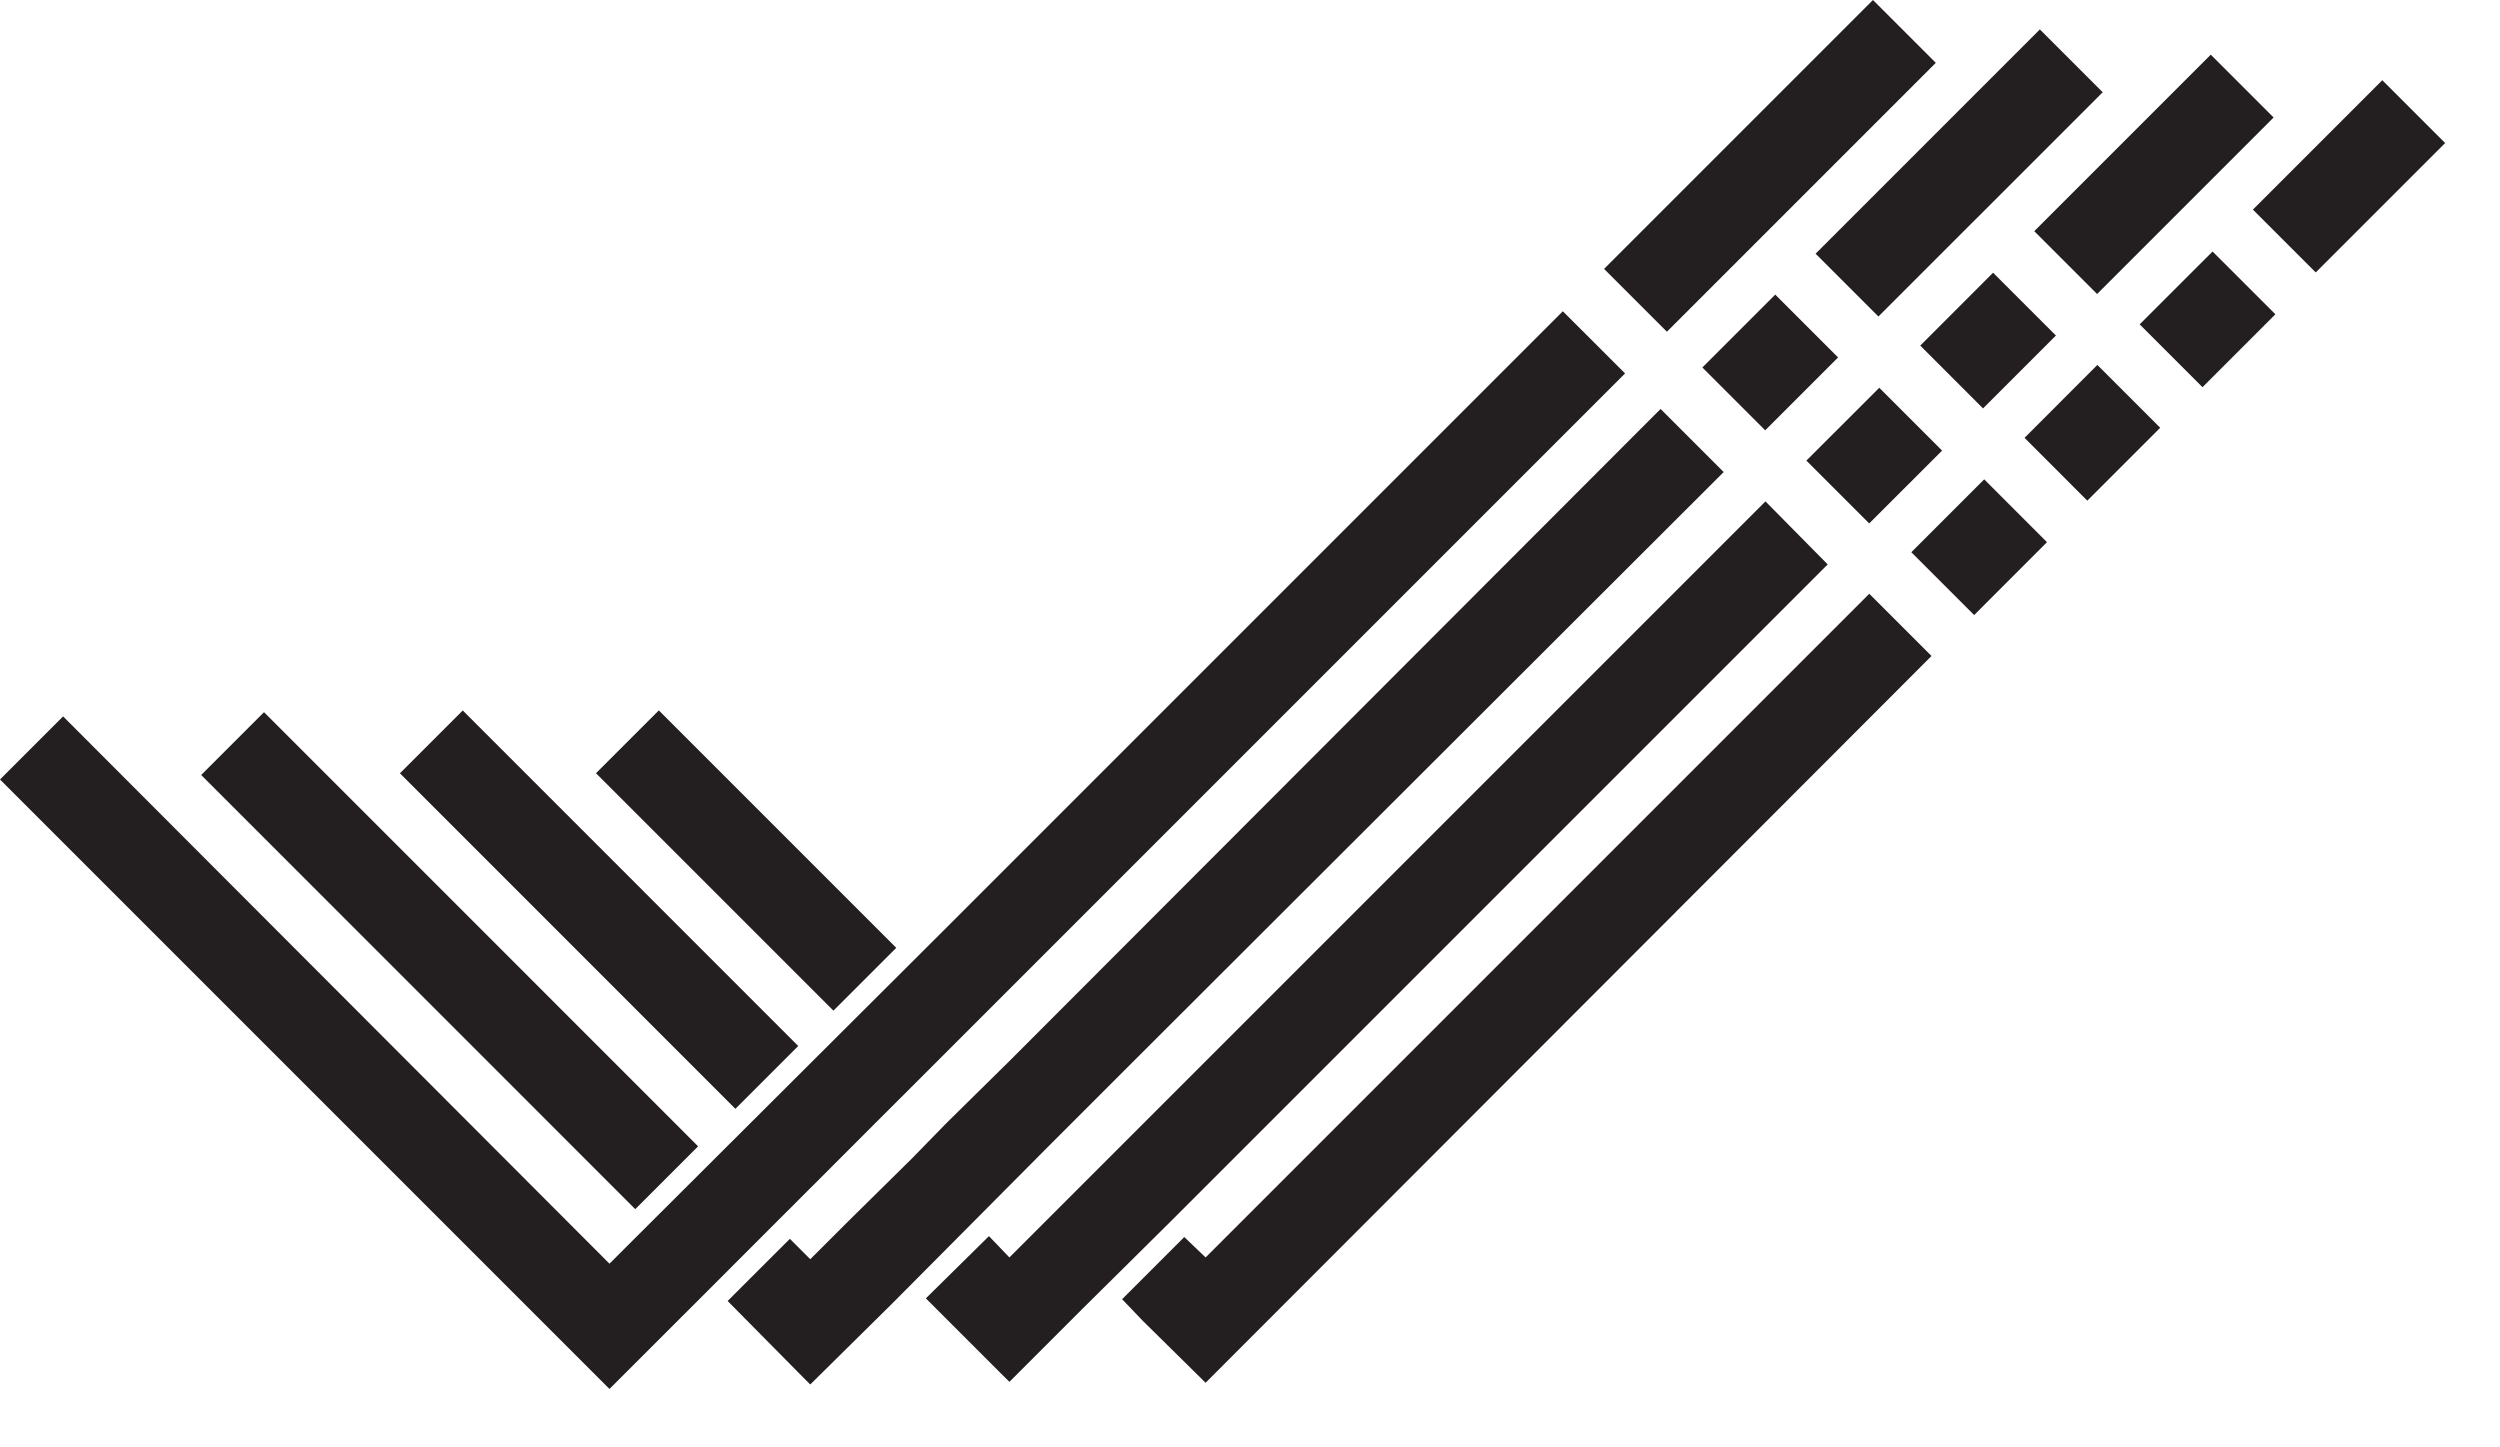 <svg width="38" height="22" viewBox="0 0 38 22" fill="none" xmlns="http://www.w3.org/2000/svg">
<path d="M30.16 7.286L29.052 8.394L30.007 9.349L31.114 8.241L30.16 7.286Z" fill="#231F20"/>
<path d="M33.631 3.823L32.523 4.93L33.478 5.885L34.586 4.777L33.631 3.823Z" fill="#231F20"/>
<path d="M28.565 5.894L27.457 7.001L28.412 7.956L29.52 6.849L28.565 5.894Z" fill="#231F20"/>
<path d="M31.88 5.547L30.773 6.655L31.727 7.61L32.835 6.502L31.88 5.547Z" fill="#231F20"/>
<path d="M33.604 0.831L30.921 3.514L31.876 4.469L34.559 1.786L33.604 0.831Z" fill="#231F20"/>
<path d="M30.295 4.145L29.188 5.253L30.142 6.208L31.25 5.1L30.295 4.145Z" fill="#231F20"/>
<path d="M26.984 4.478L25.876 5.586L26.831 6.541L27.939 5.433L26.984 4.478Z" fill="#231F20"/>
<path d="M10.014 10.798L9.059 11.753L12.668 15.362L13.623 14.407L10.014 10.798Z" fill="#231F20"/>
<path d="M18.325 19.113L18.001 18.803L17.056 19.748L17.366 20.072L18.325 21.018L29.359 9.971L28.413 9.025L18.325 19.113Z" fill="#231F20"/>
<path d="M31.006 0.447L27.597 3.856L28.552 4.811L31.961 1.402L31.006 0.447Z" fill="#231F20"/>
<path d="M36.211 1.219L34.244 3.186L35.199 4.141L37.166 2.174L36.211 1.219Z" fill="#231F20"/>
<path d="M4.013 10.825L3.058 11.78L9.656 18.379L10.611 17.424L4.013 10.825Z" fill="#231F20"/>
<path d="M28.469 -5.72446e-06L24.382 4.087L25.337 5.042L29.424 0.955L28.469 -5.72446e-06Z" fill="#231F20"/>
<path d="M7.034 10.799L6.079 11.754L11.178 16.854L12.133 15.899L7.034 10.799Z" fill="#231F20"/>
<path d="M11.83 18.546L12.06 18.317L12.262 18.114L12.357 18.02L13.302 17.074L13.843 16.534L14.788 15.589L24.701 5.676L23.755 4.731L14.275 14.211L9.507 18.965L9.264 19.208L0.959 10.889L0 11.848L9.143 20.991L9.264 21.112L10.831 19.546L11.83 18.546Z" fill="#231F20"/>
<path d="M17.787 18.573L27.781 8.579L26.835 7.621L16.828 17.628L15.491 18.965L15.343 19.113L15.032 18.789L14.073 19.735L15.221 20.883L15.343 21.004L16.437 19.91L17.787 18.573Z" fill="#231F20"/>
<path d="M15.922 17.439L16.287 17.074L17.313 16.048L26.2 7.175L25.241 6.216L15.342 16.129L14.383 17.074L13.856 17.614L12.897 18.56L12.316 19.14L12.006 18.83L11.06 19.775L12.195 20.923L12.316 21.044L13.559 19.816L15.922 17.439Z" fill="#231F20"/>
</svg>
